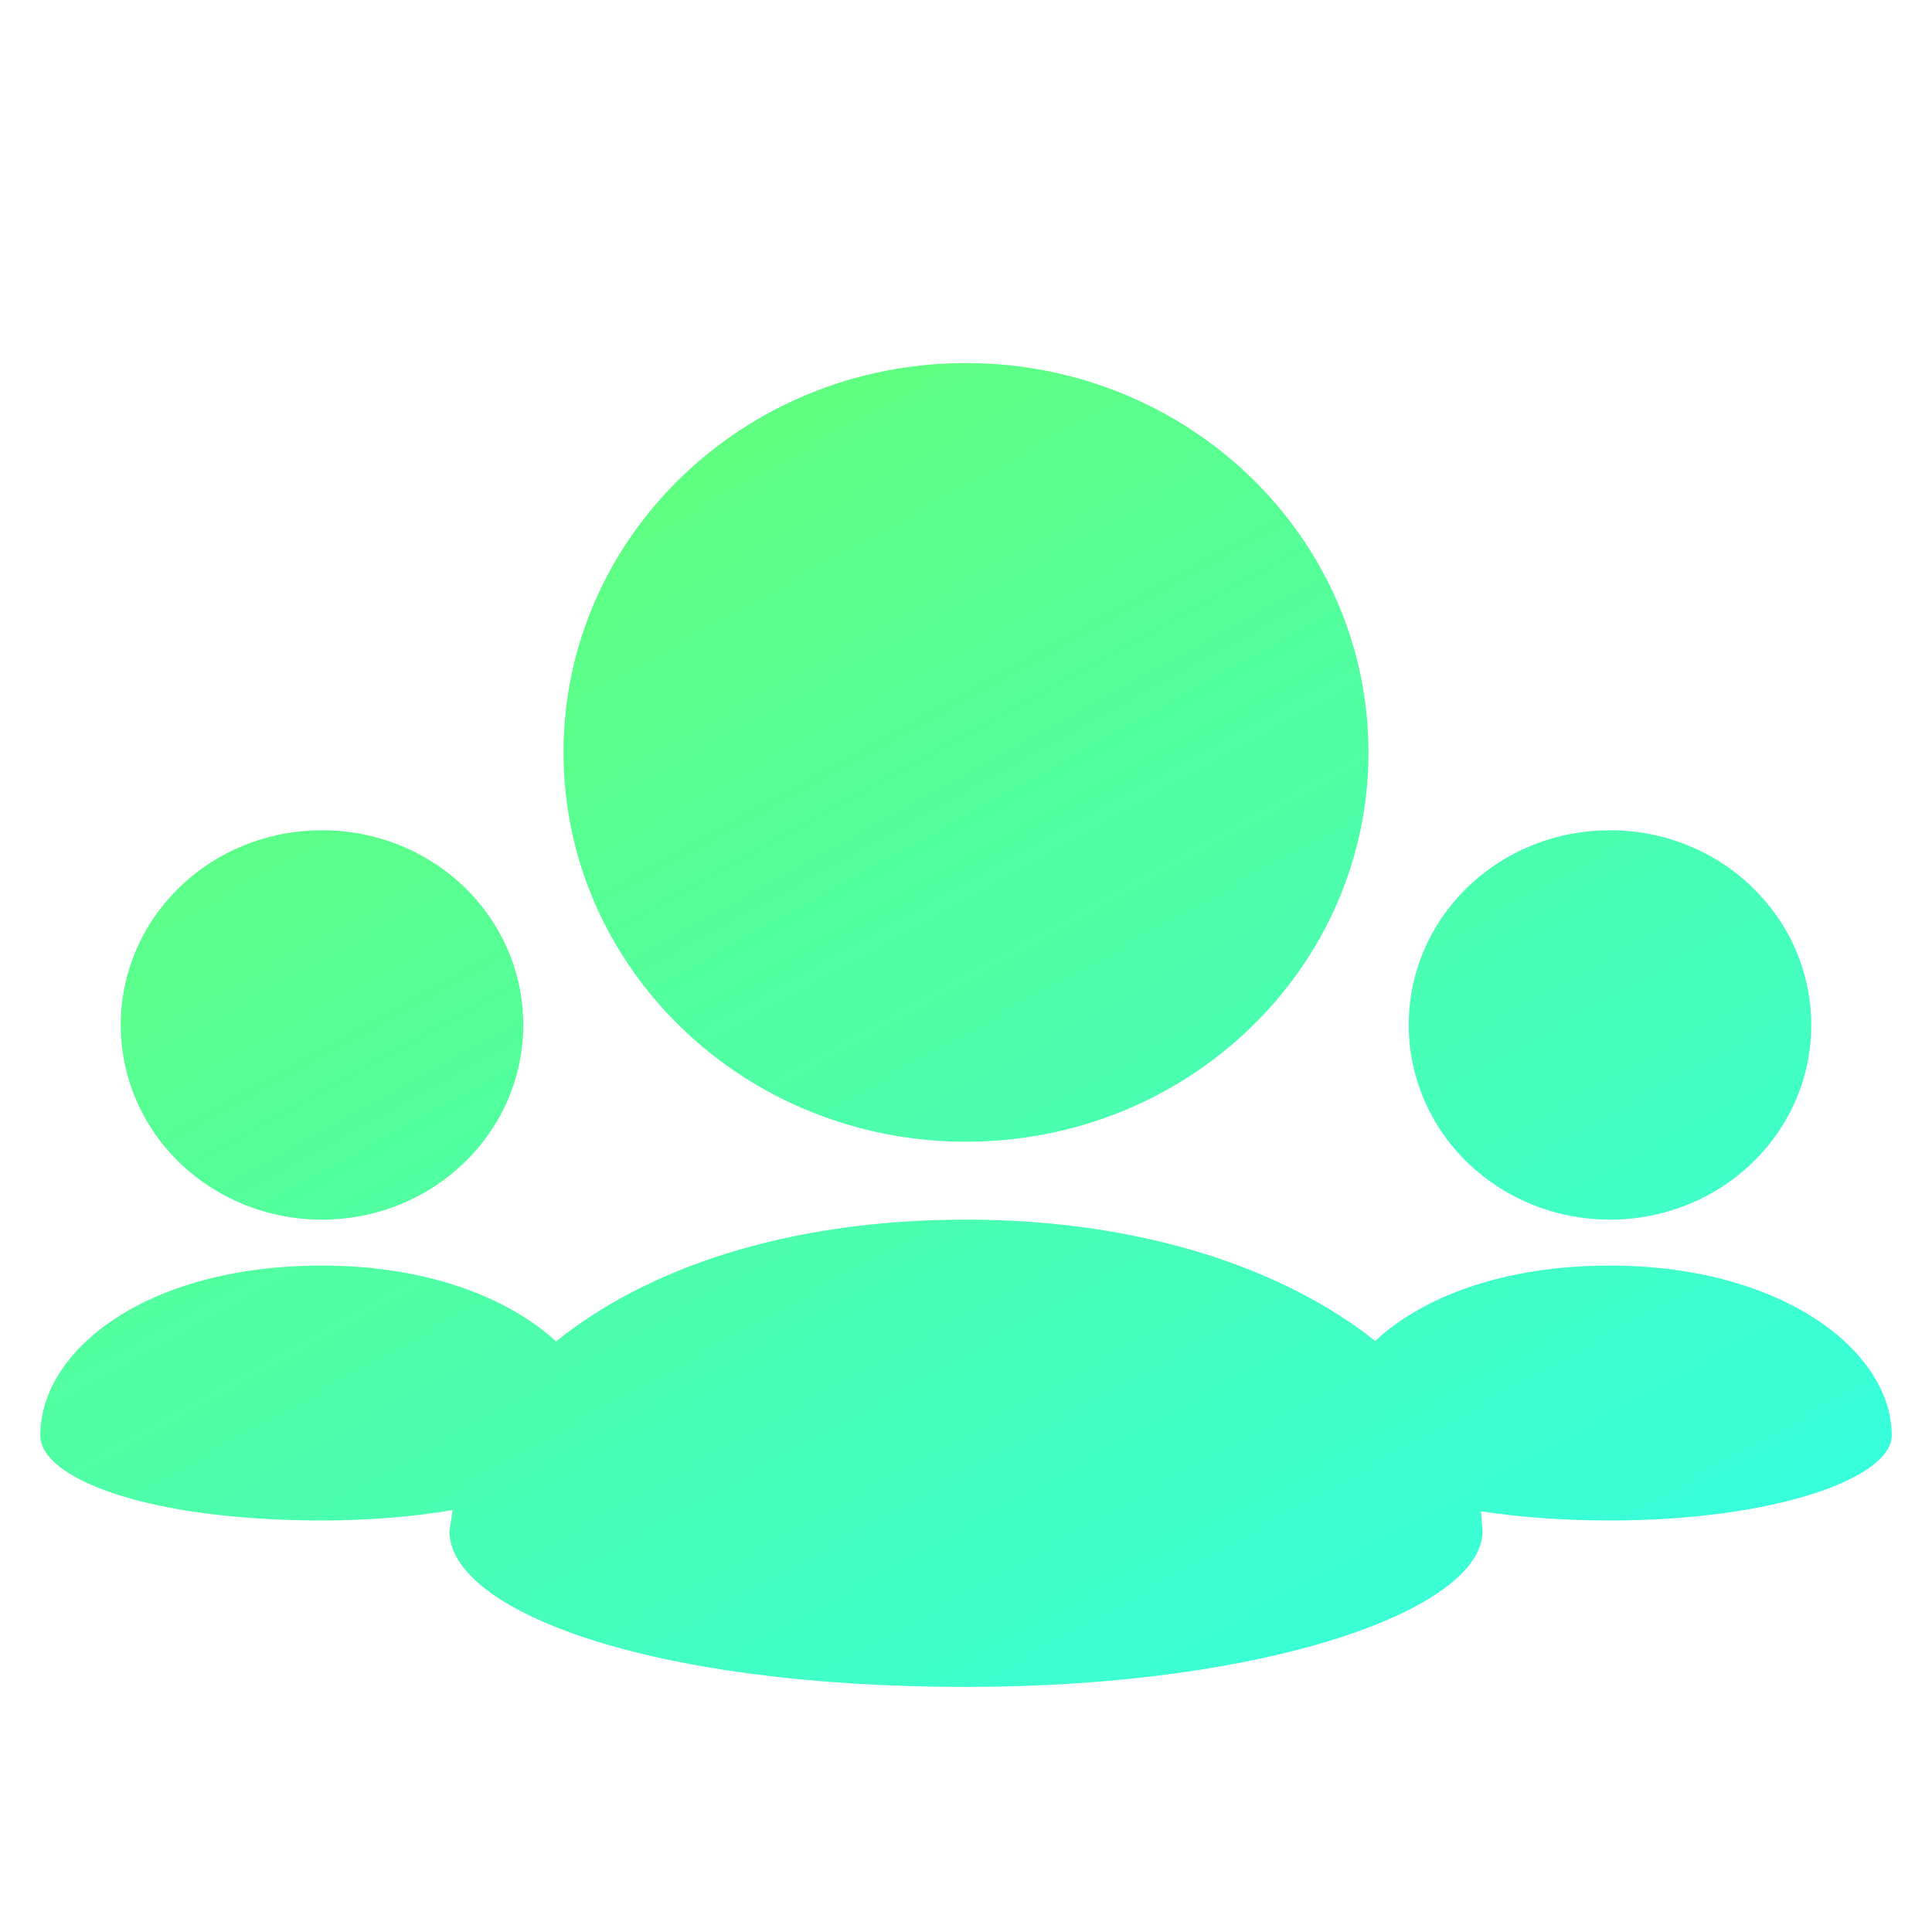 <svg xmlns="http://www.w3.org/2000/svg" width="36" height="36" viewBox="0 0 36 36" fill="none">
  <path d="M18 21.274C20.072 21.274 21.947 20.462 23.304 19.149C24.66 17.837 25.5 16.023 25.5 14.02C25.5 12.016 24.66 10.202 23.304 8.89C21.947 7.577 20.072 6.765 18 6.765C15.928 6.765 14.053 7.577 12.696 8.89C11.34 10.202 10.5 12.016 10.5 14.02C10.5 16.023 11.34 17.837 12.696 19.149C13.392 19.824 14.219 20.359 15.129 20.724C16.039 21.088 17.015 21.276 18 21.274ZM30 22.726C30.493 22.727 30.981 22.633 31.436 22.451C31.892 22.269 32.305 22.002 32.654 21.665C33.002 21.328 33.279 20.928 33.467 20.487C33.655 20.047 33.751 19.575 33.75 19.098C33.75 18.097 33.331 17.19 32.652 16.533C32.304 16.195 31.891 15.928 31.436 15.746C30.98 15.563 30.493 15.47 30 15.471C29.507 15.47 29.019 15.563 28.564 15.745C28.108 15.927 27.695 16.194 27.346 16.531C26.998 16.868 26.721 17.268 26.533 17.709C26.345 18.149 26.249 18.621 26.25 19.098C26.249 19.575 26.346 20.047 26.534 20.487C26.722 20.928 26.998 21.328 27.347 21.665C27.695 22.002 28.109 22.269 28.564 22.451C29.019 22.633 29.507 22.726 30 22.726ZM30 23.582C28.003 23.582 26.502 24.171 25.625 24.986C23.952 23.656 21.308 22.726 18 22.726C14.601 22.726 12.008 23.666 10.362 24.995C9.468 24.175 7.95 23.582 6 23.582C2.718 23.582 0.75 25.163 0.75 26.748C0.75 27.538 2.718 28.332 6 28.332C6.906 28.332 7.719 28.258 8.434 28.139L8.374 28.531C8.374 29.982 11.983 31.433 18 31.433C23.643 31.433 27.625 29.982 27.625 28.531L27.596 28.161C28.29 28.267 29.088 28.332 30 28.332C33.077 28.332 35.25 27.538 35.25 26.748C35.25 25.163 33.191 23.582 30 23.582ZM6 22.726C7.035 22.726 7.973 22.321 8.652 21.663C9.001 21.327 9.277 20.927 9.466 20.487C9.654 20.047 9.751 19.575 9.75 19.098C9.751 18.621 9.655 18.149 9.467 17.709C9.278 17.268 9.002 16.868 8.654 16.531C8.305 16.194 7.892 15.927 7.436 15.745C6.981 15.563 6.493 15.47 6 15.471C5.507 15.47 5.019 15.563 4.564 15.745C4.109 15.927 3.695 16.194 3.347 16.531C2.998 16.868 2.722 17.268 2.534 17.709C2.346 18.149 2.249 18.622 2.25 19.098C2.249 19.575 2.345 20.047 2.533 20.487C2.722 20.928 2.998 21.328 3.346 21.665C3.695 22.002 4.108 22.269 4.564 22.451C5.019 22.633 5.507 22.727 6 22.726Z" fill="url(#paint0_linear_219_237)"/>
  <defs>
    <linearGradient id="paint0_linear_219_237" x1="0.75" y1="1.831" x2="21.14" y2="38.625" gradientUnits="userSpaceOnUse">
      <stop stop-color="#71FF59"/>
      <stop offset="1" stop-color="#33FFE7"/>
    </linearGradient>
  </defs>
</svg>